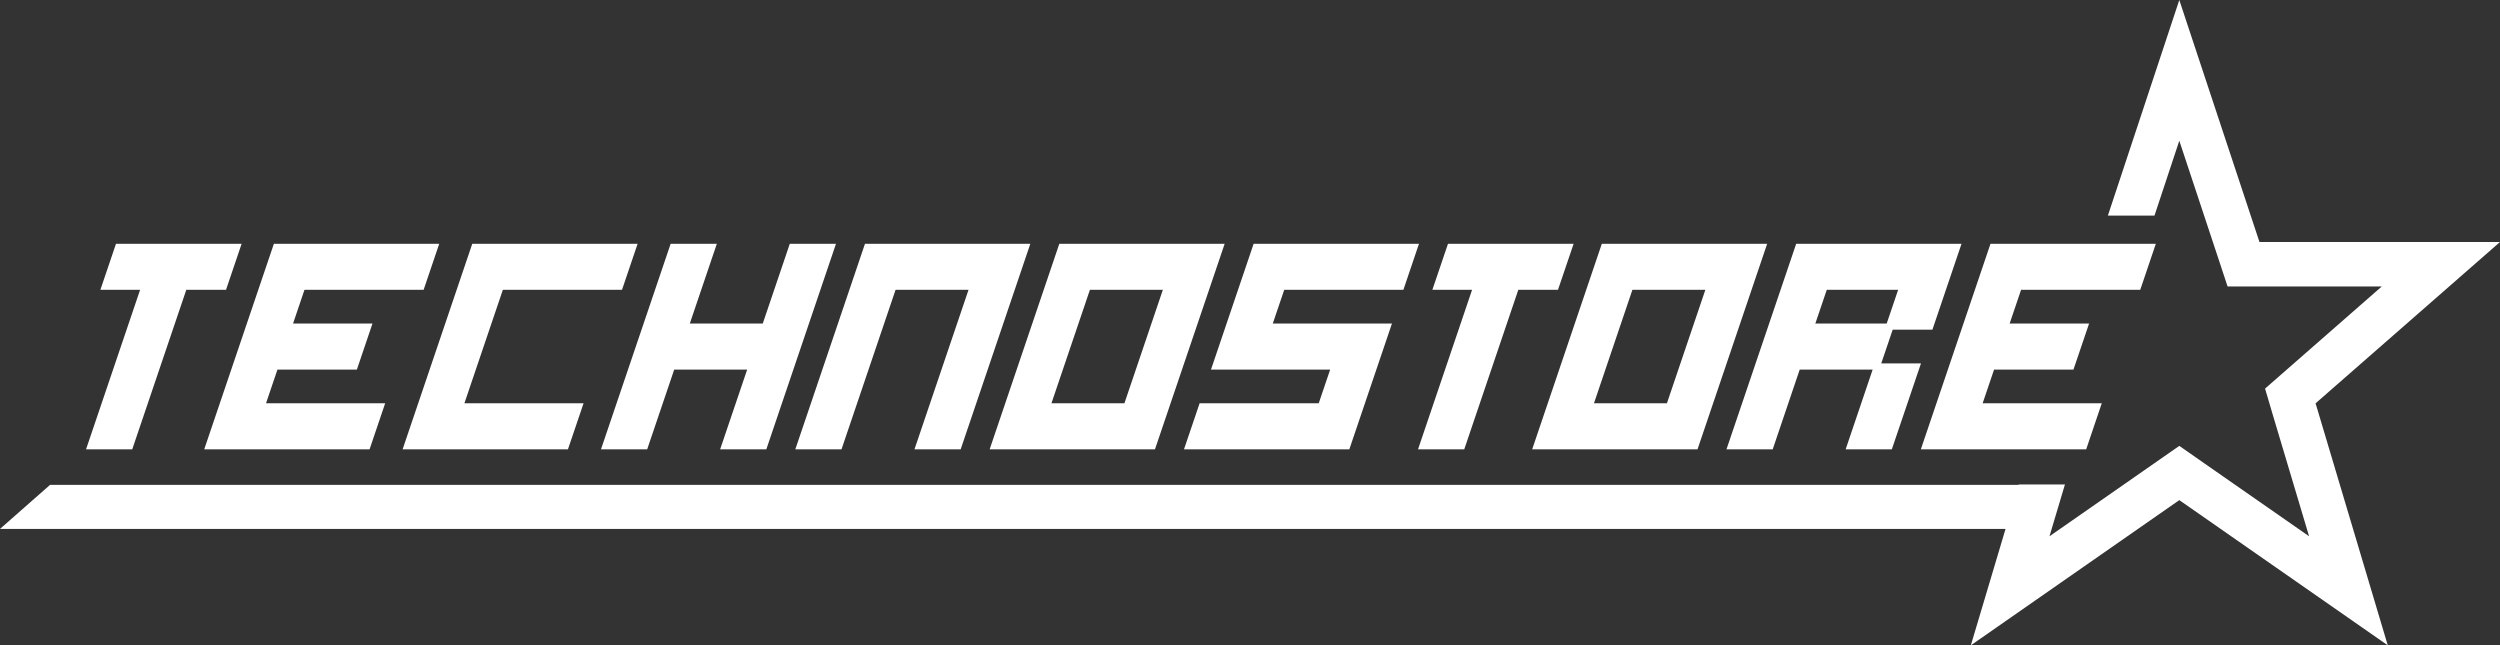 <svg width="523" height="135" xmlns="http://www.w3.org/2000/svg" xmlns:xlink="http://www.w3.org/1999/xlink" xml:space="preserve" overflow="hidden"><rect width="100%" height="100%" fill="#333333" stroke="none"/><defs><clipPath id="clip0"><rect x="774" y="240" width="523" height="135"/></clipPath></defs><g clip-path="url(#clip0)" transform="translate(-774 -240)"><path d="M1229.91 240 1246.68 290.625 1297 290.625 1258.42 324.375 1273.52 375 1229.91 344.625 1186.3 375 1193.56 350.647 784.471 350.647 784.471 350.647 774 350.647 784.461 341.445 784.461 341.436 1196.31 341.436 1196.33 341.355 1205.81 341.355 1205.99 341.337 1202.75 352.189 1224.64 336.949 1229.91 333.275 1235.17 336.949 1257.06 352.189 1249.55 327.052 1247.85 321.293 1252.36 317.35 1272.26 299.935 1240.01 299.935 1237.91 293.572 1229.91 269.439 1224.72 285.101 1214.97 285.101Z" fill="#FFFFFF" fill-rule="evenodd"/><path d="M1156.16 300.628 1153.77 307.678 1168.7 307.678 1171.09 300.628ZM1115.5 300.628 1107.46 324.364 1122.72 324.364 1130.76 300.628ZM1002.01 300.628 993.964 324.364 1009.23 324.364 1017.27 300.628ZM1190.41 291 1225 291 1221.74 300.628 1196.81 300.628 1194.42 307.678 1211.04 307.678 1207.77 317.314 1191.16 317.314 1188.77 324.364 1213.69 324.364 1210.43 334 1175.84 334ZM1149.76 291 1184.35 291 1178.26 308.971 1169.95 308.971 1167.56 316.021 1175.87 316.021 1169.77 334 1160.11 334 1165.76 317.314 1150.5 317.314 1144.85 334 1135.18 334ZM1109.1 291 1143.69 291 1129.12 334 1094.53 334ZM1076.92 291 1103.2 291 1099.93 300.628 1091.63 300.628 1080.32 334 1070.65 334 1081.96 300.628 1073.65 300.628ZM1036.26 291 1070.85 291 1067.59 300.628 1042.66 300.628 1040.27 307.678 1065.2 307.678 1056.28 334 1021.69 334 1024.96 324.364 1049.88 324.364 1052.27 317.314 1027.34 317.314ZM995.608 291 1030.2 291 1015.62 334 981.034 334ZM954.953 291 989.543 291 974.97 334 965.306 334 976.617 300.628 961.354 300.628 950.044 334 940.38 334ZM914.299 291 923.963 291 918.31 307.678 933.573 307.678 939.225 291 948.889 291 934.316 334 924.652 334 930.308 317.314 915.045 317.314 909.39 334 899.726 334ZM872.797 291 907.388 291 904.125 300.628 879.198 300.628 871.154 324.364 896.081 324.364 892.814 334 858.224 334ZM831.296 291 865.886 291 862.623 300.628 837.697 300.628 835.308 307.678 851.925 307.678 848.66 317.314 832.042 317.314 829.653 324.364 854.579 324.364 851.313 334 816.723 334ZM798.264 291 824.546 291 821.283 300.628 812.974 300.628 801.664 334 792 334 803.31 300.628 795.001 300.628Z" fill="#FFFFFF" fill-rule="evenodd"/></g></svg>